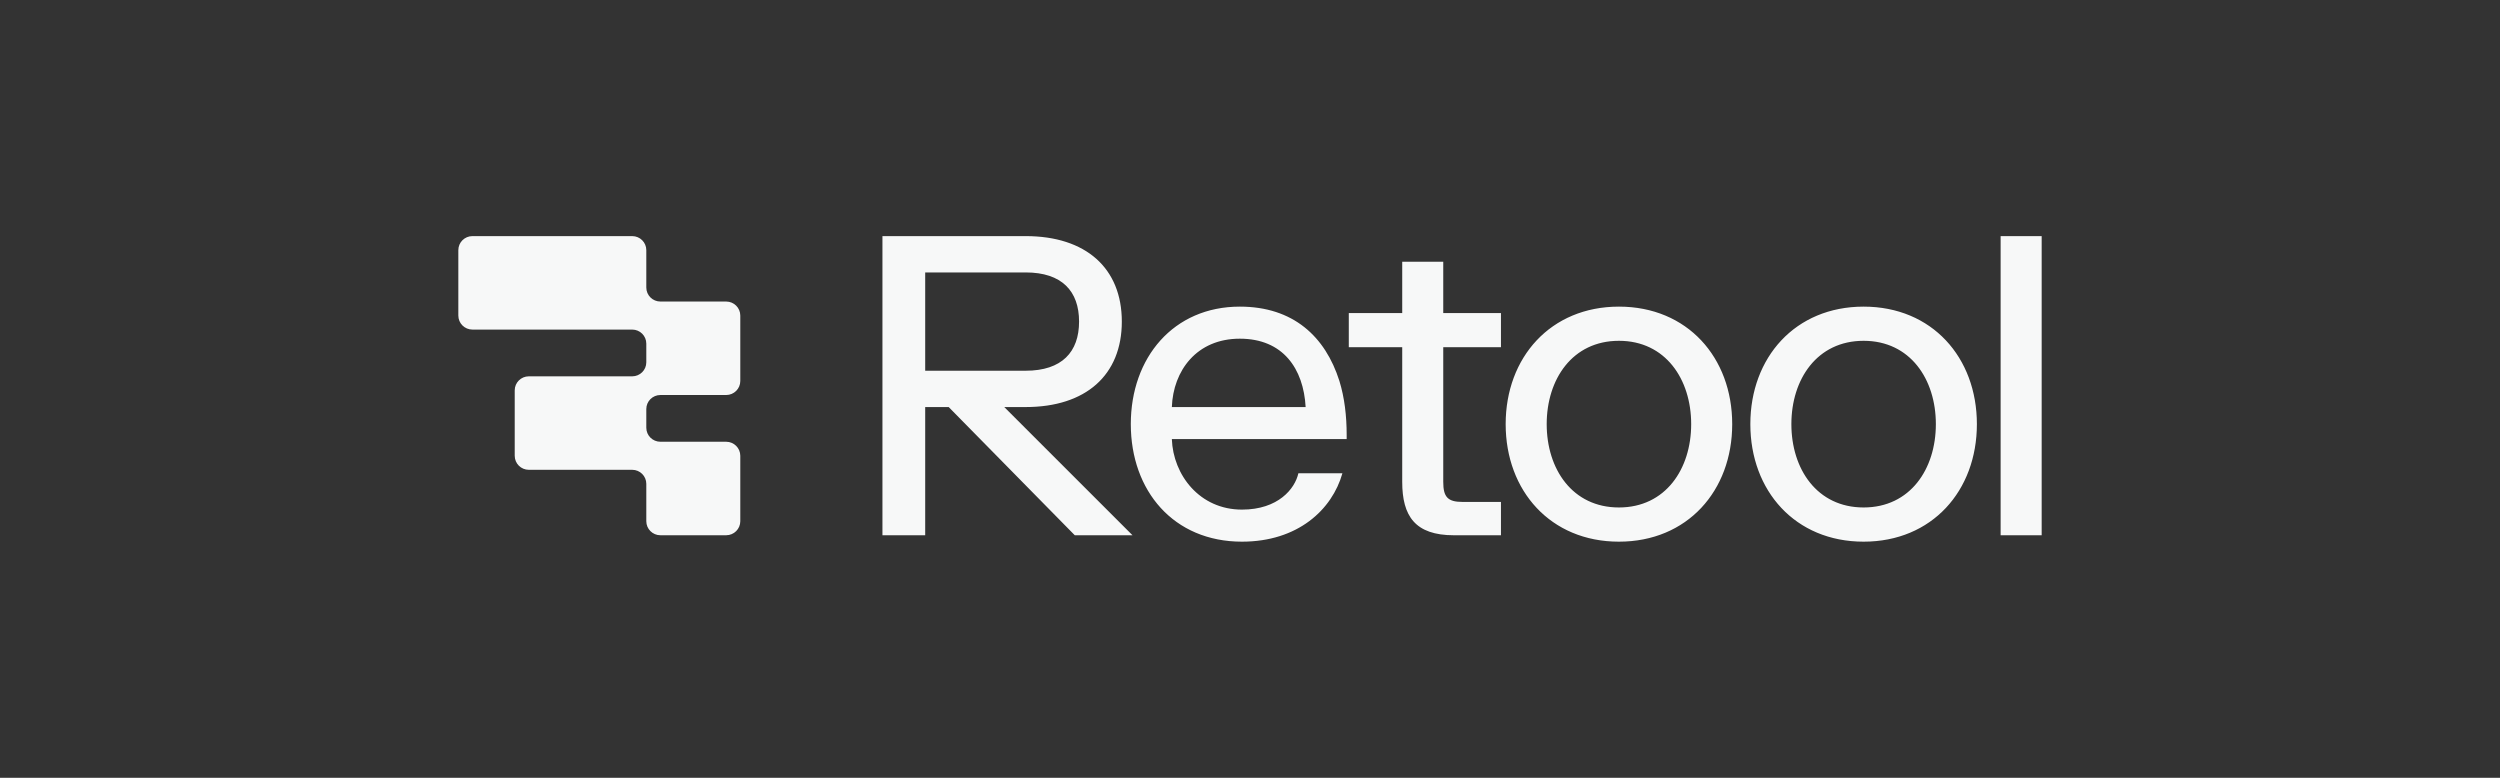 <svg xmlns:xlink="http://www.w3.org/1999/xlink" xmlns="http://www.w3.org/2000/svg" viewBox="0 0 180 56" fill="currentColor" class="Icon_logotype__QxI2T color_primary__jHBCr" style="--Logotype-width:120px" aria-hidden="true" role="img" focusable="false" width="180"  height="56" ><rect x="0" y="0" width="180" height="56" fill="#333333" stroke="none"/><path fill="#F7F8F8" d="M81.54 38.539h-4.155l-9.079-9.231h-1.692v9.23h-3.078V17h10.31c4.34 0 6.925 2.308 6.925 6.154s-2.585 6.154-6.925 6.154h-1.539l9.233 9.23Zm-3.847-15.385c0-2.185-1.23-3.539-3.847-3.539h-7.232v7.077h7.232c2.616 0 3.847-1.354 3.847-3.538ZM89.42 39c-4.924 0-8.002-3.661-8.002-8.462 0-4.8 3.078-8.461 7.848-8.461 3.847 0 6.156 2.154 7.171 5.354.37 1.2.523 2.523.523 3.877v.307H84.373c.092 2.585 2 5.077 5.047 5.077 2.616 0 3.817-1.507 4.063-2.615h3.17C95.914 36.692 93.452 39 89.42 39Zm-5.047-9.692h9.633c-.154-2.77-1.631-4.923-4.74-4.923-3.108 0-4.8 2.307-4.893 4.923ZM97.113 25V22.54h3.847v-3.693h2.954v3.693h4.155V25h-4.155v9.693c0 1.077.308 1.446 1.385 1.446h2.77v2.4h-3.385c-2.801 0-3.724-1.385-3.724-3.846V25h-3.847ZM116.563 22.077c4.925 0 8.156 3.661 8.156 8.461 0 4.8-3.231 8.462-8.156 8.462-4.924 0-8.155-3.661-8.155-8.462 0-4.8 3.231-8.461 8.155-8.461Zm0 2.461c-3.354 0-5.201 2.77-5.201 6 0 3.231 1.847 6 5.201 6 3.355 0 5.202-2.769 5.202-6 0-3.23-1.847-6-5.202-6ZM134.18 22.077c4.925 0 8.156 3.661 8.156 8.461 0 4.8-3.231 8.462-8.156 8.462-4.924 0-8.155-3.661-8.155-8.462 0-4.8 3.231-8.461 8.155-8.461Zm0 2.461c-3.354 0-5.201 2.77-5.201 6 0 3.231 1.847 6 5.201 6 3.355 0 5.202-2.769 5.202-6 0-3.23-1.847-6-5.202-6ZM147 17v21.539h-2.955V17H147ZM46.534 18.01c0-.558-.454-1.01-1.015-1.01H34.015c-.56 0-1.015.452-1.015 1.01v4.71c0 .558.455 1.01 1.015 1.01h11.504c.56 0 1.015.452 1.015 1.01v1.346c0 .558-.454 1.01-1.015 1.01h-7.444c-.56 0-1.015.452-1.015 1.01v4.71c0 .558.455 1.01 1.015 1.01h7.444c.56 0 1.015.452 1.015 1.01v2.692c0 .557.454 1.01 1.015 1.01h4.737c.56 0 1.015-.453 1.015-1.01v-4.712c0-.557-.455-1.01-1.015-1.01h-4.737c-.56 0-1.015-.451-1.015-1.009v-1.346c0-.557.454-1.01 1.015-1.01h4.737c.56 0 1.015-.451 1.015-1.009v-4.711c0-.558-.455-1.01-1.015-1.01h-4.737c-.56 0-1.015-.452-1.015-1.01V18.01Z"></path></svg>